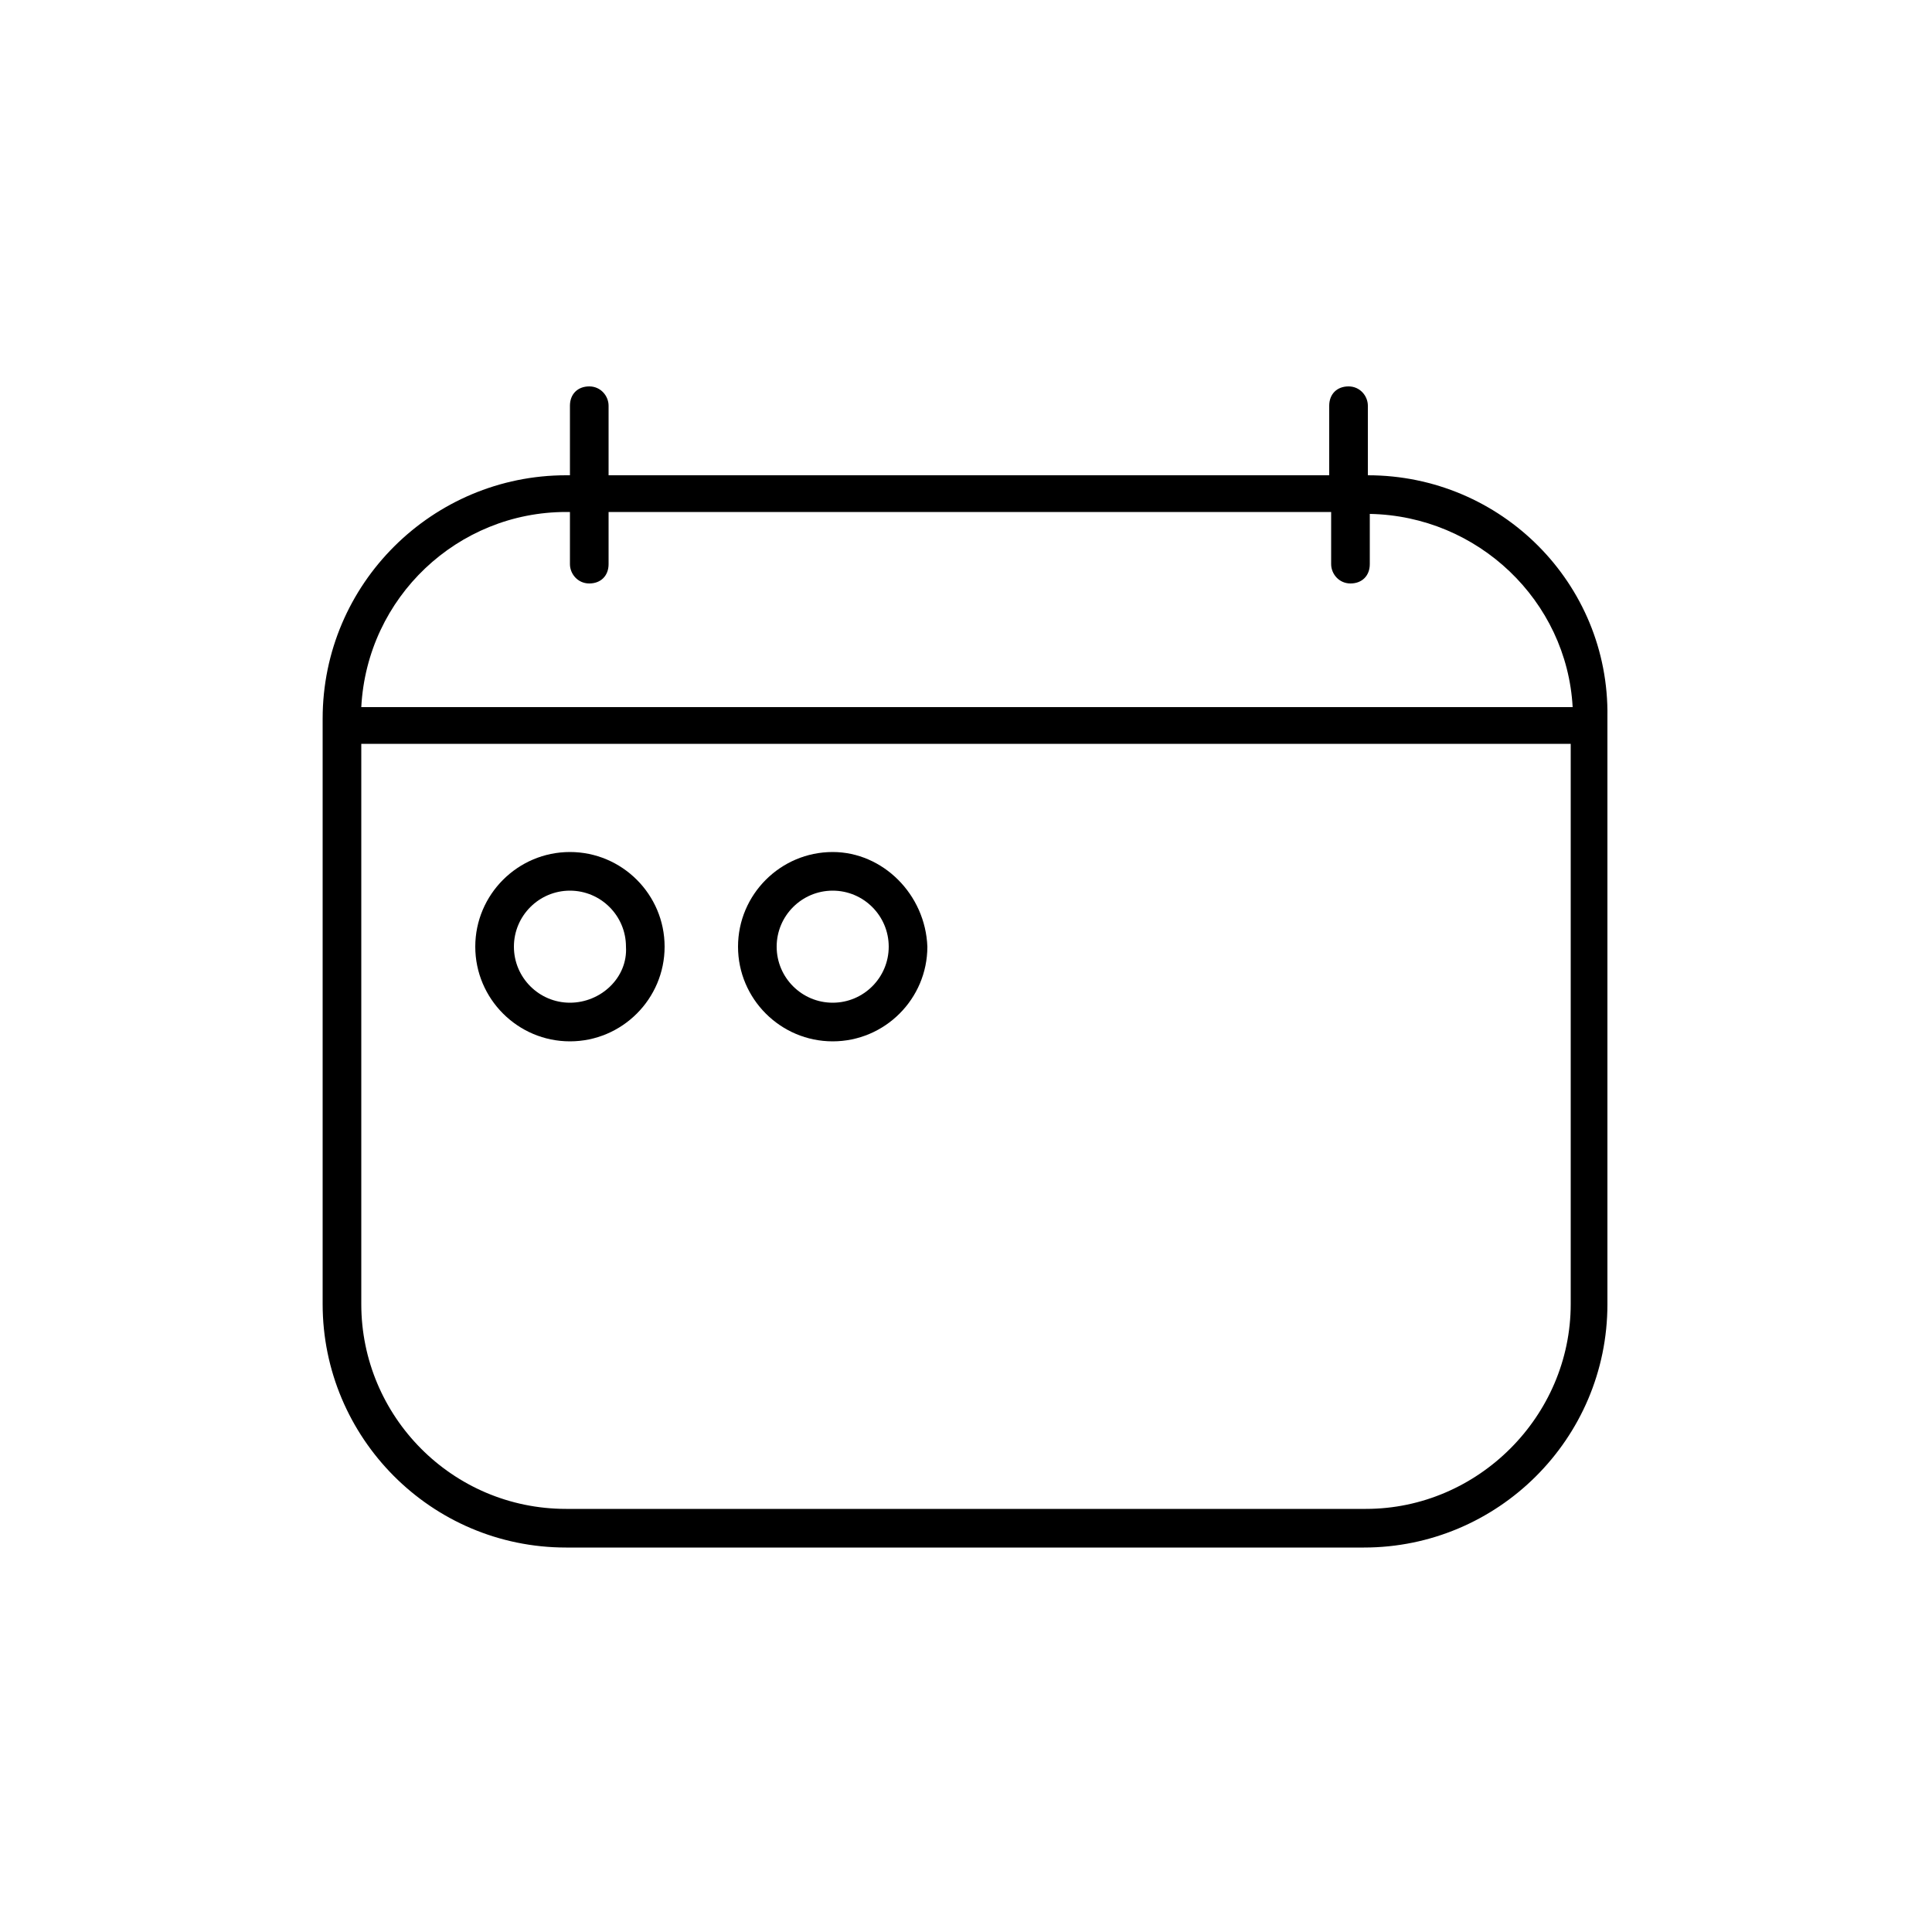 <svg width="24" height="24" viewBox="0 0 24 24" fill="none" xmlns="http://www.w3.org/2000/svg">
<path d="M16.992 5.904V5.04C16.992 4.92 16.896 4.8 16.752 4.8C16.608 4.8 16.512 4.896 16.512 5.04V5.904H7.56V5.04C7.56 4.92 7.464 4.8 7.32 4.8C7.176 4.8 7.08 4.896 7.08 5.04V5.904H7.032C5.376 5.904 4.008 7.248 4.008 8.928V16.2C4.008 17.856 5.352 19.224 7.032 19.224H16.944C18.6 19.224 19.968 17.88 19.968 16.2V8.904C19.992 7.248 18.648 5.904 16.992 5.904ZM7.032 6.36H7.08V7.008C7.08 7.128 7.176 7.248 7.32 7.248C7.464 7.248 7.56 7.152 7.56 7.008V6.36H16.536V7.008C16.536 7.128 16.632 7.248 16.776 7.248C16.92 7.248 17.016 7.152 17.016 7.008V6.384C18.36 6.408 19.464 7.464 19.536 8.784H4.488C4.56 7.416 5.688 6.36 7.032 6.36ZM16.968 18.744H7.032C5.616 18.744 4.488 17.592 4.488 16.2V9.24H19.512V16.2C19.512 17.592 18.36 18.744 16.968 18.744Z" fill="black"/>
<path d="M7.08 10.584C6.432 10.584 5.904 11.112 5.904 11.76C5.904 12.408 6.432 12.936 7.08 12.936C7.728 12.936 8.256 12.408 8.256 11.76C8.256 11.112 7.728 10.584 7.08 10.584ZM7.08 12.456C6.696 12.456 6.384 12.144 6.384 11.76C6.384 11.376 6.696 11.064 7.08 11.064C7.464 11.064 7.776 11.376 7.776 11.76C7.8 12.144 7.464 12.456 7.08 12.456Z" fill="black"/>
<path d="M10.344 10.584C9.696 10.584 9.168 11.112 9.168 11.76C9.168 12.408 9.696 12.936 10.344 12.936C10.992 12.936 11.52 12.408 11.52 11.76C11.496 11.112 10.968 10.584 10.344 10.584ZM10.344 12.456C9.96 12.456 9.648 12.144 9.648 11.76C9.648 11.376 9.96 11.064 10.344 11.064C10.728 11.064 11.04 11.376 11.04 11.76C11.04 12.144 10.728 12.456 10.344 12.456Z" fill="black"/>
</svg>
